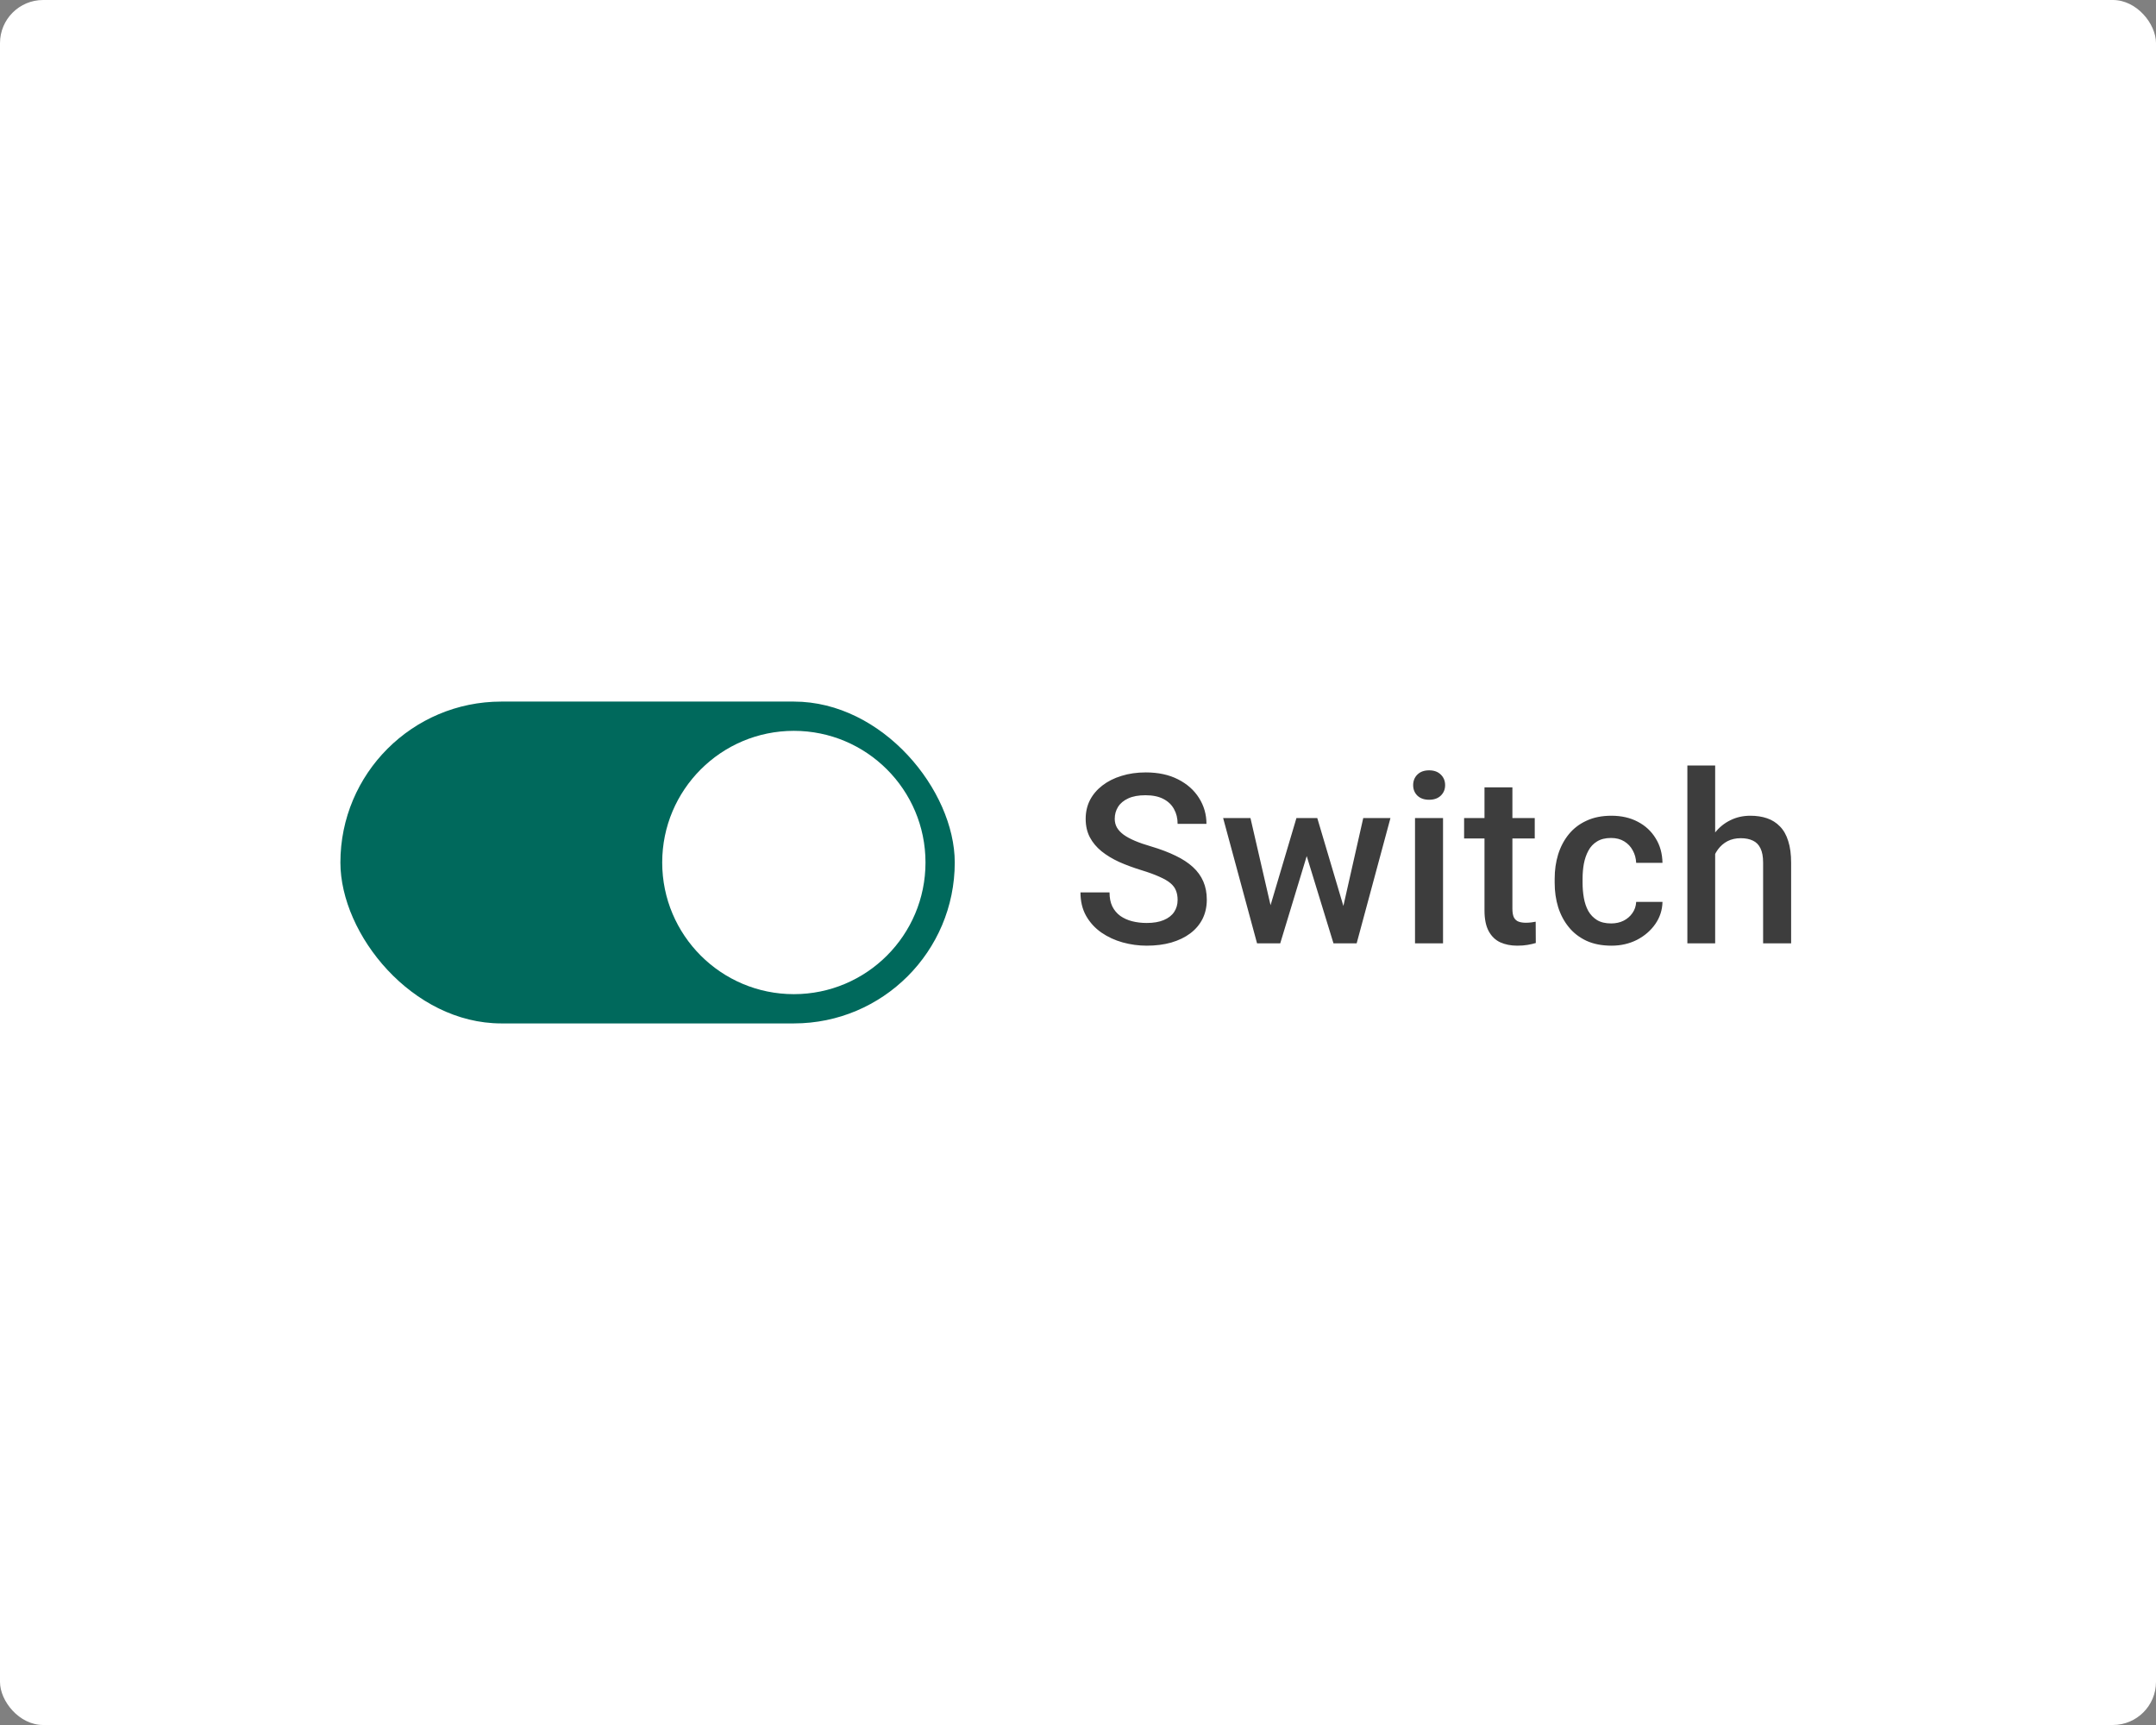 <svg width="200" height="160" viewBox="0 0 200 160" fill="none" xmlns="http://www.w3.org/2000/svg">
<rect x="0" y="0" width="200" height="160" fill="#808080" stroke="none"/>
<rect width="200" height="160" rx="4" fill="white"/>
<rect x="31.577" y="65.074" width="56.99" height="29.852" rx="14.926" fill="#00695C"/>
<circle cx="73.641" cy="80" r="12.212" fill="white"/>
<path d="M109.241 83.472C109.241 83.149 109.191 82.863 109.091 82.612C108.998 82.362 108.829 82.132 108.586 81.925C108.342 81.717 107.999 81.517 107.555 81.323C107.118 81.123 106.559 80.919 105.879 80.711C105.134 80.482 104.447 80.228 103.816 79.948C103.193 79.662 102.649 79.332 102.184 78.96C101.718 78.58 101.356 78.147 101.099 77.66C100.841 77.166 100.712 76.597 100.712 75.952C100.712 75.315 100.844 74.735 101.109 74.212C101.382 73.689 101.765 73.238 102.259 72.858C102.76 72.472 103.351 72.174 104.031 71.967C104.712 71.752 105.464 71.644 106.287 71.644C107.447 71.644 108.446 71.859 109.284 72.289C110.129 72.719 110.777 73.295 111.229 74.019C111.687 74.742 111.916 75.54 111.916 76.414H109.241C109.241 75.898 109.13 75.444 108.908 75.05C108.693 74.649 108.364 74.334 107.92 74.105C107.483 73.875 106.928 73.761 106.255 73.761C105.618 73.761 105.088 73.857 104.665 74.051C104.243 74.244 103.927 74.505 103.72 74.835C103.512 75.164 103.408 75.537 103.408 75.952C103.408 76.246 103.476 76.514 103.612 76.758C103.748 76.994 103.956 77.216 104.235 77.424C104.515 77.624 104.866 77.814 105.288 77.993C105.711 78.172 106.208 78.344 106.781 78.509C107.648 78.767 108.403 79.053 109.048 79.368C109.692 79.676 110.229 80.027 110.659 80.421C111.089 80.815 111.411 81.262 111.626 81.764C111.841 82.258 111.948 82.82 111.948 83.45C111.948 84.109 111.816 84.704 111.551 85.233C111.286 85.756 110.906 86.204 110.412 86.576C109.925 86.941 109.338 87.224 108.65 87.425C107.97 87.618 107.211 87.715 106.373 87.715C105.621 87.715 104.88 87.615 104.149 87.414C103.426 87.213 102.767 86.909 102.173 86.501C101.578 86.086 101.106 85.57 100.755 84.954C100.404 84.331 100.229 83.604 100.229 82.773H102.925C102.925 83.282 103.011 83.715 103.183 84.073C103.362 84.431 103.609 84.725 103.924 84.954C104.239 85.176 104.604 85.341 105.02 85.448C105.442 85.556 105.893 85.609 106.373 85.609C107.003 85.609 107.53 85.52 107.952 85.341C108.382 85.162 108.704 84.911 108.919 84.589C109.134 84.267 109.241 83.894 109.241 83.472ZM117.577 84.922L120.263 75.877H121.917L121.466 78.584L118.759 87.5H117.276L117.577 84.922ZM115.998 75.877L118.093 84.965L118.265 87.5H116.61L113.463 75.877H115.998ZM124.431 84.857L126.461 75.877H128.985L125.849 87.5H124.194L124.431 84.857ZM122.196 75.877L124.85 84.814L125.183 87.5H123.7L120.961 78.573L120.51 75.877H122.196ZM133.862 75.877V87.5H131.263V75.877H133.862ZM131.091 72.826C131.091 72.432 131.22 72.106 131.478 71.849C131.743 71.584 132.108 71.451 132.573 71.451C133.032 71.451 133.393 71.584 133.658 71.849C133.923 72.106 134.056 72.432 134.056 72.826C134.056 73.213 133.923 73.535 133.658 73.793C133.393 74.051 133.032 74.18 132.573 74.18C132.108 74.18 131.743 74.051 131.478 73.793C131.22 73.535 131.091 73.213 131.091 72.826ZM142.37 75.877V77.768H135.817V75.877H142.37ZM137.708 73.03H140.297V84.288C140.297 84.646 140.347 84.922 140.447 85.115C140.555 85.301 140.701 85.427 140.888 85.491C141.074 85.556 141.292 85.588 141.543 85.588C141.722 85.588 141.894 85.577 142.059 85.556C142.223 85.534 142.356 85.513 142.456 85.491L142.467 87.468C142.252 87.532 142.001 87.59 141.715 87.64C141.436 87.69 141.113 87.715 140.748 87.715C140.154 87.715 139.627 87.611 139.169 87.403C138.711 87.189 138.353 86.841 138.095 86.361C137.837 85.882 137.708 85.244 137.708 84.449V73.03ZM149.46 85.652C149.882 85.652 150.262 85.57 150.599 85.405C150.942 85.233 151.218 84.997 151.426 84.696C151.641 84.395 151.759 84.048 151.78 83.654H154.219C154.204 84.406 153.982 85.09 153.553 85.706C153.123 86.322 152.554 86.812 151.845 87.178C151.136 87.536 150.352 87.715 149.492 87.715C148.604 87.715 147.831 87.564 147.172 87.264C146.513 86.956 145.965 86.533 145.528 85.996C145.091 85.459 144.762 84.84 144.54 84.138C144.325 83.436 144.218 82.684 144.218 81.882V81.506C144.218 80.704 144.325 79.952 144.54 79.25C144.762 78.541 145.091 77.918 145.528 77.381C145.965 76.844 146.513 76.425 147.172 76.124C147.831 75.816 148.601 75.662 149.481 75.662C150.412 75.662 151.229 75.848 151.931 76.221C152.632 76.586 153.184 77.098 153.585 77.757C153.993 78.409 154.204 79.168 154.219 80.034H151.78C151.759 79.605 151.651 79.218 151.458 78.874C151.272 78.523 151.007 78.244 150.663 78.036C150.326 77.829 149.922 77.725 149.449 77.725C148.926 77.725 148.493 77.832 148.149 78.047C147.806 78.255 147.537 78.541 147.344 78.906C147.15 79.264 147.011 79.669 146.925 80.12C146.846 80.564 146.807 81.026 146.807 81.506V81.882C146.807 82.362 146.846 82.827 146.925 83.278C147.004 83.73 147.14 84.134 147.333 84.492C147.534 84.843 147.806 85.126 148.149 85.341C148.493 85.549 148.93 85.652 149.46 85.652ZM159.106 71V87.5H156.528V71H159.106ZM158.655 81.259L157.817 81.248C157.825 80.446 157.936 79.705 158.15 79.024C158.372 78.344 158.68 77.753 159.074 77.252C159.475 76.743 159.955 76.353 160.514 76.081C161.072 75.802 161.692 75.662 162.372 75.662C162.945 75.662 163.461 75.741 163.919 75.898C164.384 76.056 164.785 76.31 165.122 76.661C165.459 77.005 165.713 77.456 165.885 78.015C166.064 78.566 166.153 79.239 166.153 80.034V87.5H163.554V80.013C163.554 79.454 163.471 79.01 163.307 78.681C163.149 78.351 162.916 78.115 162.608 77.972C162.3 77.821 161.924 77.746 161.48 77.746C161.015 77.746 160.603 77.839 160.245 78.025C159.894 78.212 159.601 78.466 159.364 78.788C159.128 79.11 158.949 79.483 158.827 79.905C158.713 80.328 158.655 80.779 158.655 81.259Z" fill="black" fill-opacity="0.76"/>
</svg>
